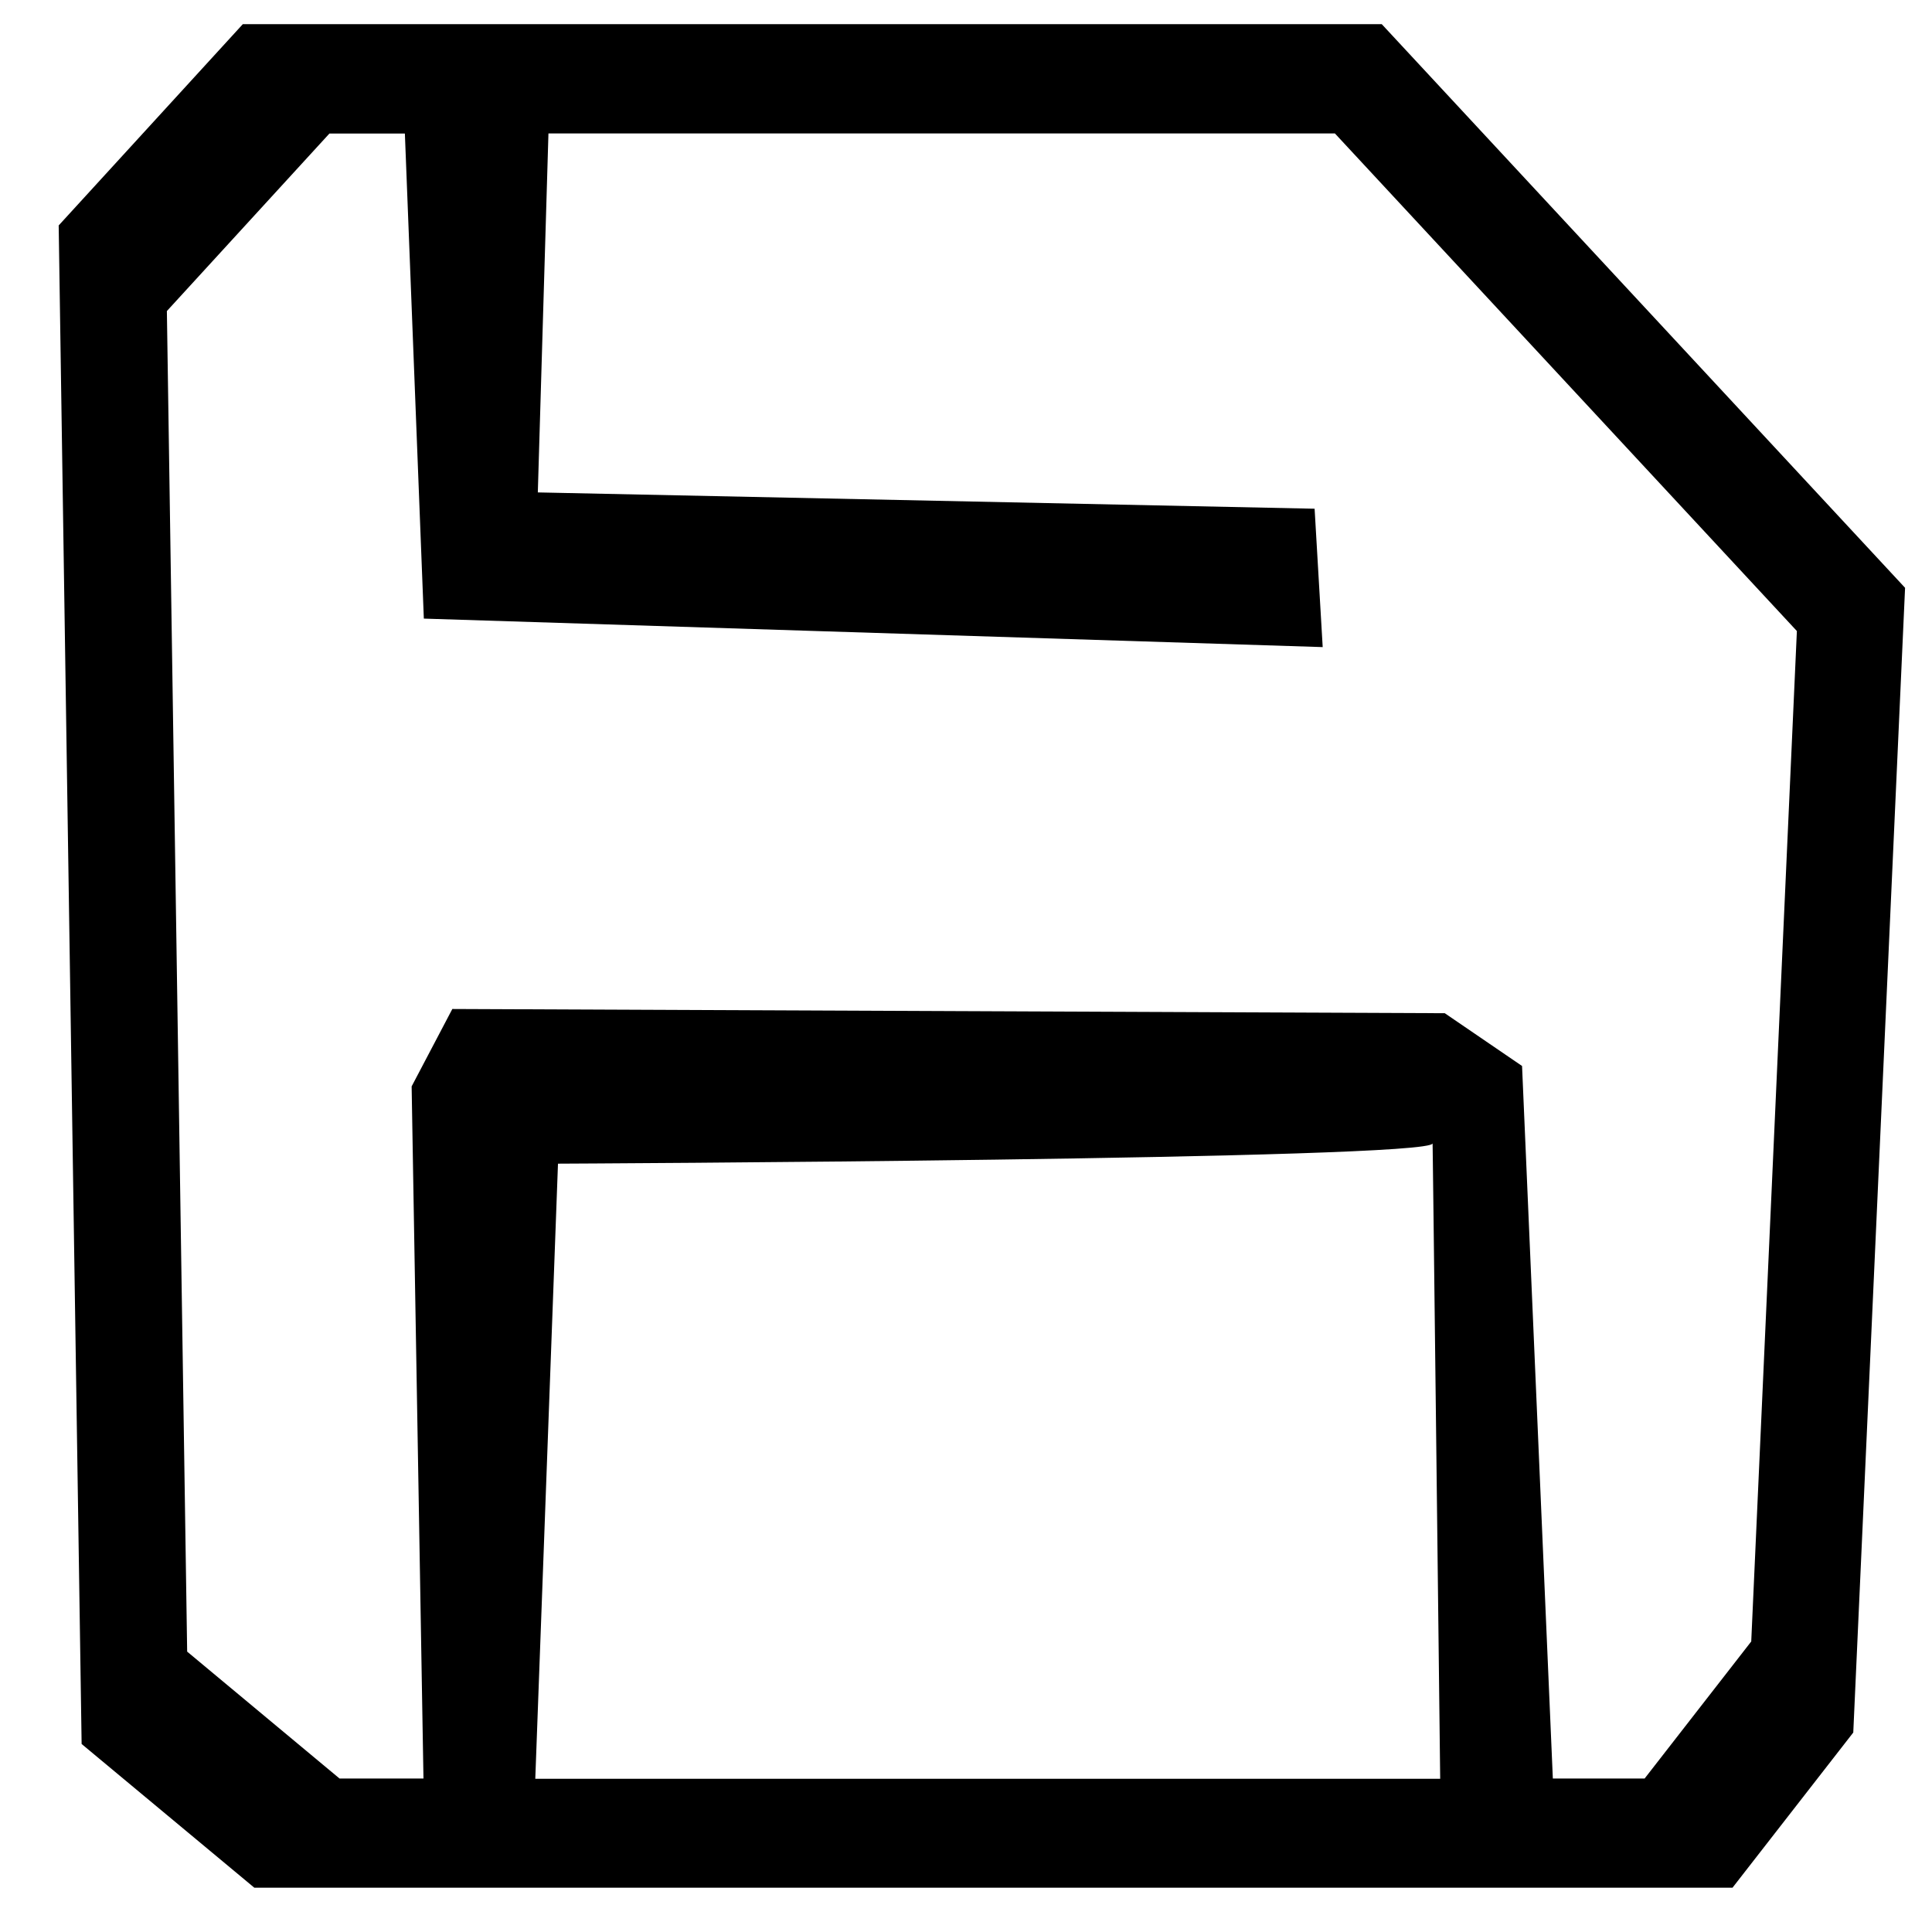 <?xml version="1.0" encoding="UTF-8" standalone="no"?>
<svg
   width="16"
   height="16"
   fill="currentColor"
   class="bi bi-1-circle"
   viewBox="0 0 16 16"
   version="1.1"
   id="svg4"
   sodipodi:docname="1-temp.svg"
   inkscape:version="1.1 (c68e22c387, 2021-05-23)"
   xmlns:inkscape="http://www.inkscape.org/namespaces/inkscape"
   xmlns:sodipodi="http://sodipodi.sourceforge.net/DTD/sodipodi-0.dtd"
   xmlns="http://www.w3.org/2000/svg"
   xmlns:svg="http://www.w3.org/2000/svg">
  <defs
     id="defs8" />
  <sodipodi:namedview
     id="namedview6"
     pagecolor="#ffffff"
     bordercolor="#666666"
     borderopacity="1.0"
     inkscape:pageshadow="2"
     inkscape:pageopacity="0.0"
     inkscape:pagecheckerboard="0"
     showgrid="false"
     inkscape:zoom="17.014757"
     inkscape:cx="-3.790827"
     inkscape:cy="8.2281516"
     inkscape:window-width="1920"
     inkscape:window-height="974"
     inkscape:window-x="-11"
     inkscape:window-y="-11"
     inkscape:window-maximized="1"
     inkscape:current-layer="svg4"
     inkscape:snap-global="false" />
  <path
     id="path866"
     style="fill:#000000;stroke:none;stroke-width:1px;stroke-linecap:butt;stroke-linejoin:miter;stroke-opacity:1"
     d="M 2.011,0.2 0.486,1.867 0.676,14.443 2.106,15.633 H 14.348 L 15.348,14.348 15.777,4.868 11.443,0.2 Z m 0.717,0.906 H 3.353 L 3.51,5.123 10.954,5.359 10.887,4.213 4.454,4.078 4.542,1.105 h 6.513 l 3.826,4.121 -0.378,8.368 -0.883,1.135 h -0.76 L 12.605,8.828 11.965,8.391 3.746,8.356 3.409,8.997 3.507,14.729 H 2.812 L 1.55,13.678 1.382,2.576 Z m 9.136,8.364 c 0,-0.127 0.056,4.661 0.063,5.261 H 4.433 L 4.621,9.637 c 0,0 7.243,-0.033 7.243,-0.168 z" />
</svg>
